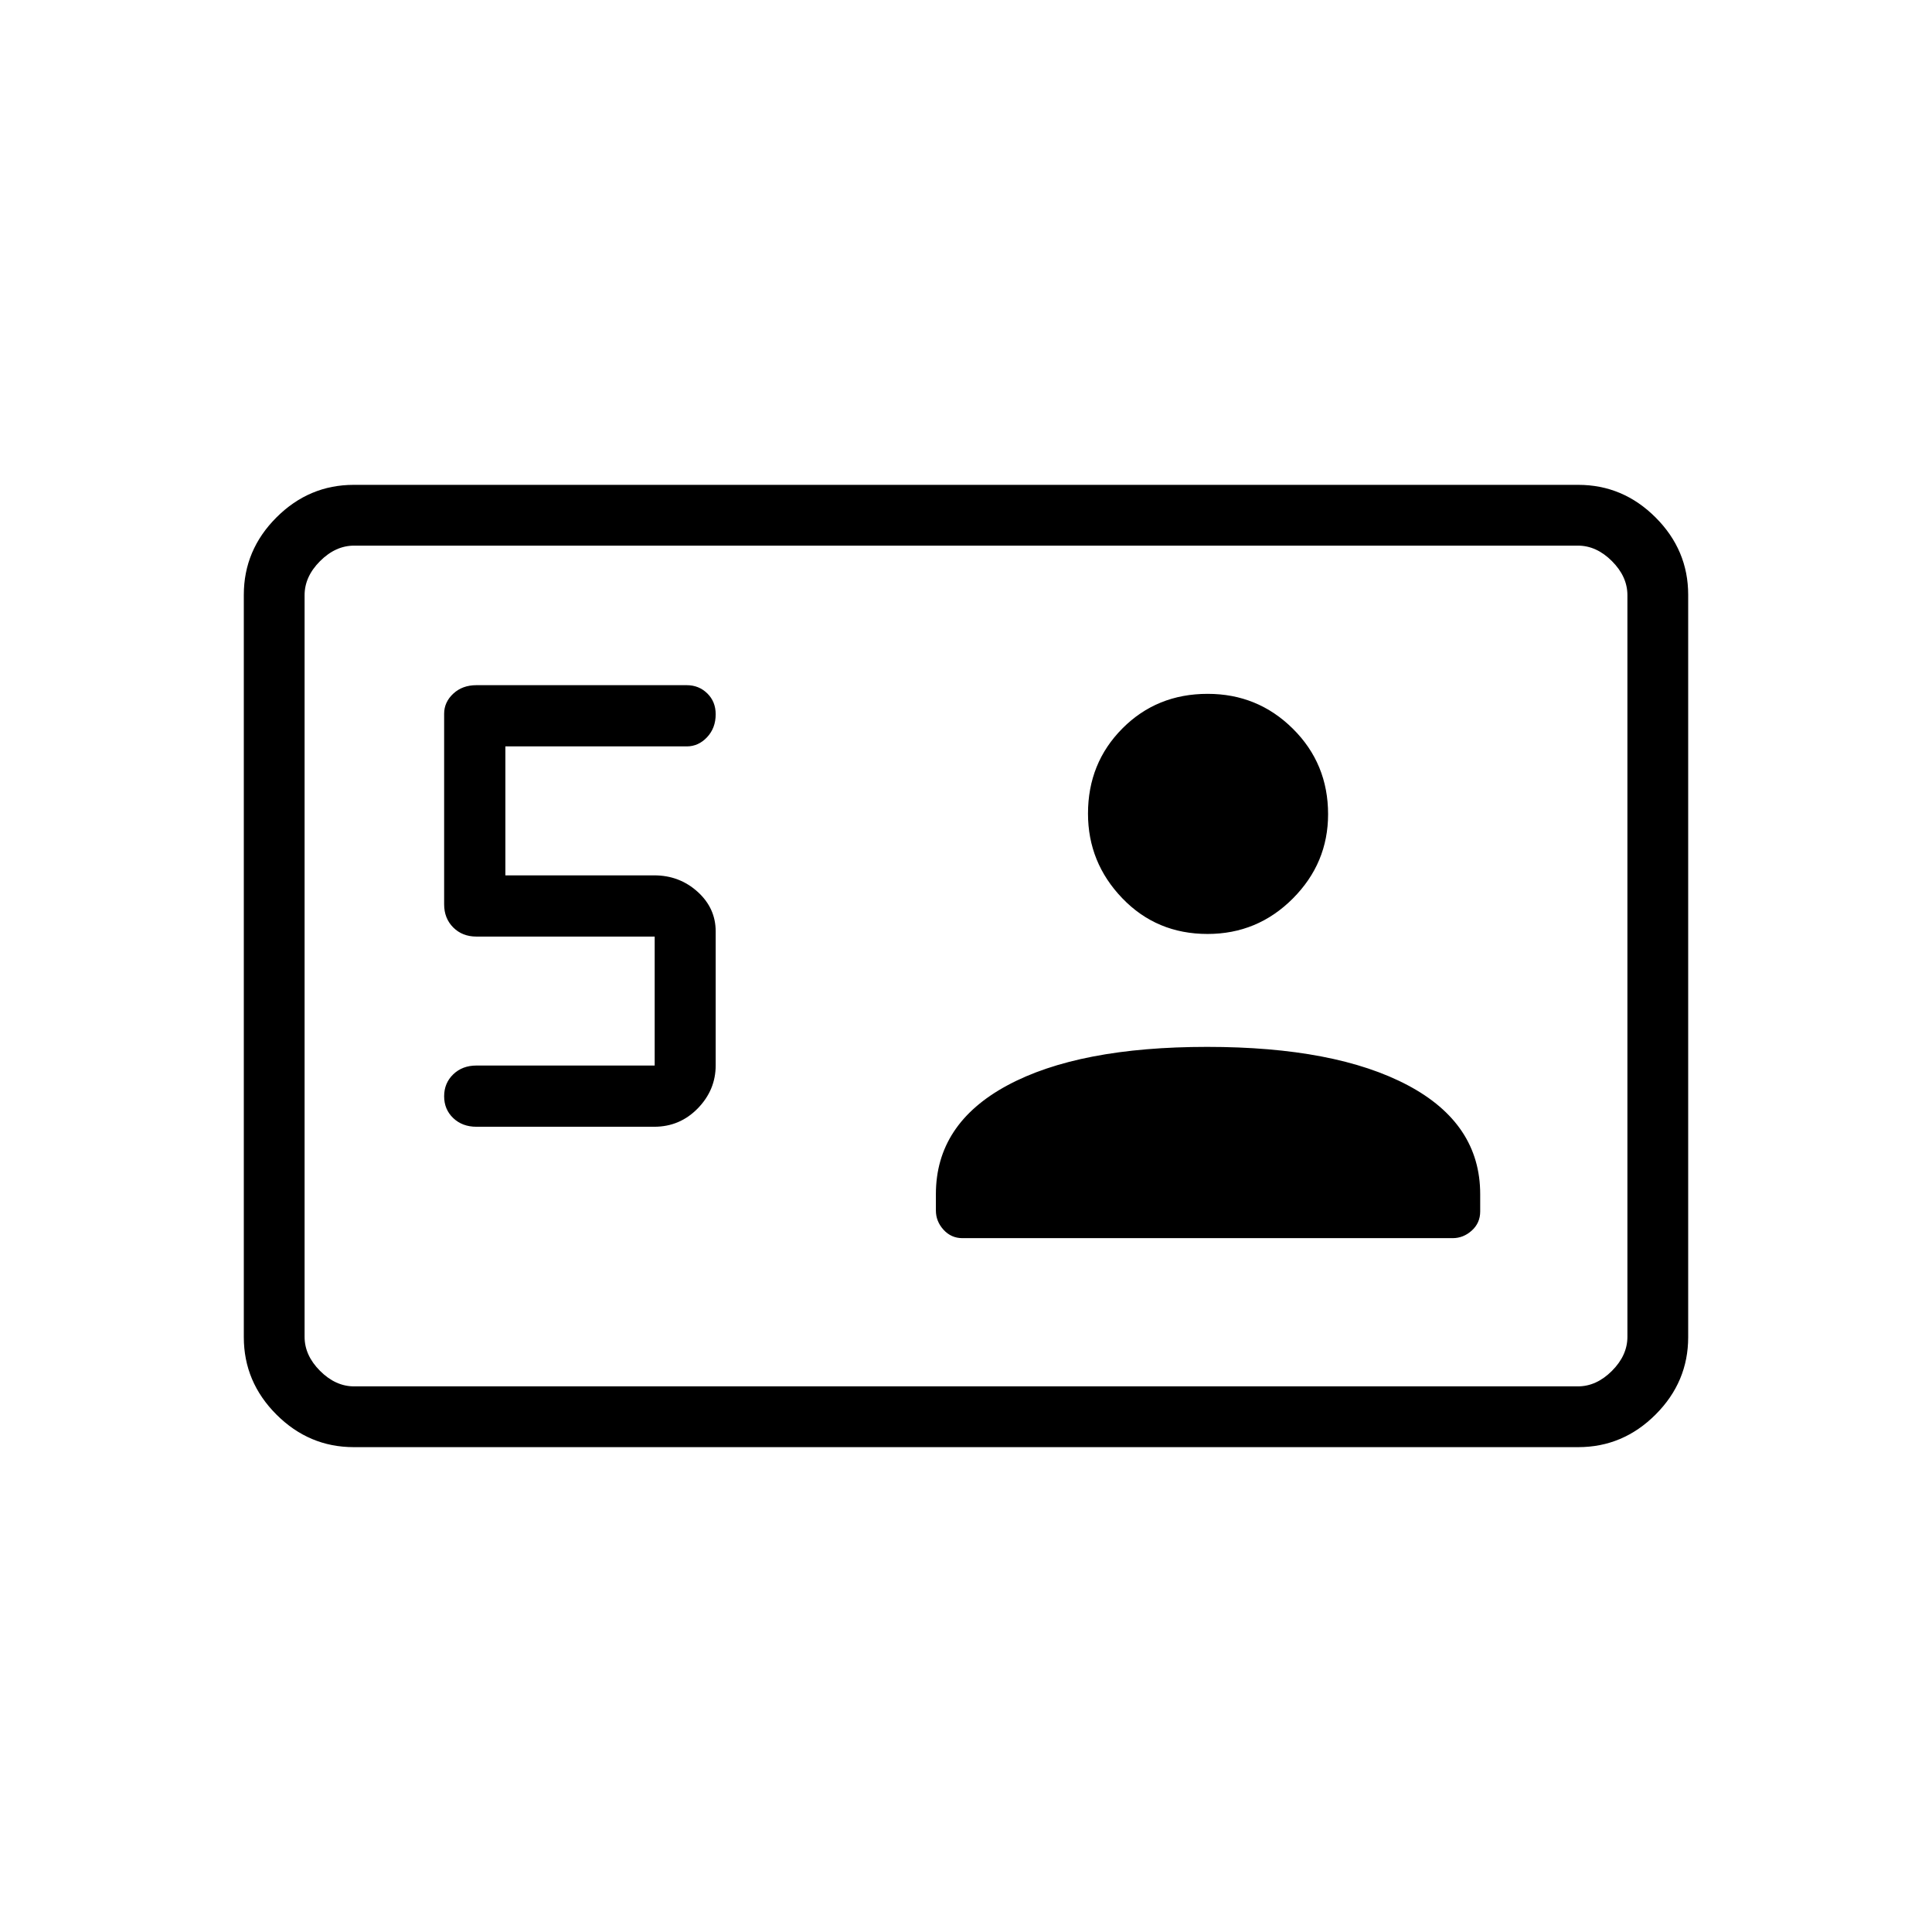 <svg xmlns="http://www.w3.org/2000/svg" height="48" viewBox="0 -960 960 960" width="48"><path d="M325.31-430.54h-88.58q-6.98 0-11.51 4.36-4.53 4.37-4.53 10.91t4.53 10.85q4.53 4.3 11.51 4.3h88.35q12.73 0 21.63-9.12 8.91-9.13 8.91-21.42v-66.53q0-11.59-9.02-19.72-9.03-8.13-21.52-8.13h-73.96v-64.08h90.11q5.83 0 10.11-4.56 4.28-4.56 4.28-11.4 0-6.29-4.17-10.37-4.17-4.09-10.22-4.09h-104.5q-6.98 0-11.51 4.22-4.53 4.23-4.53 9.97v94.7q0 6.98 4.53 11.51 4.53 4.52 11.51 4.52h88.58v64.08Zm274.52-9.27q-63.75 0-99.27 19.12-35.52 19.13-35.52 54.04v8.15q0 5.38 3.8 9.56 3.81 4.17 9.4 4.17H721.8q5.35 0 9.53-3.78 4.17-3.77 4.17-9.48v-8.62q0-34.99-35.96-54.08-35.96-19.08-99.71-19.08Zm.19-56.11q24.82 0 42.36-17.59 17.54-17.58 17.54-41.92 0-25.1-17.48-42.45t-42.36-17.35q-25.27 0-42.37 17.2-17.09 17.2-17.09 42.3 0 24.34 17.05 42.07 17.05 17.74 42.35 17.74Zm-424.23 255q-22.24 0-38.44-16.2t-16.2-38.44v-368.88q0-22.24 16.2-38.44t38.44-16.2h608.42q22.24 0 38.44 16.2t16.2 38.44v368.88q0 22.24-16.2 38.44t-38.44 16.2H175.79Zm.17-30.2h608.08q9.23 0 16.92-7.69 7.69-7.69 7.69-16.92v-368.54q0-9.23-7.69-16.92-7.69-7.69-16.92-7.69H175.96q-9.23 0-16.92 7.69-7.69 7.69-7.69 16.92v368.54q0 9.23 7.69 16.92 7.69 7.69 16.92 7.69Zm-24.61 0V-688.88-271.12Z"/></svg>